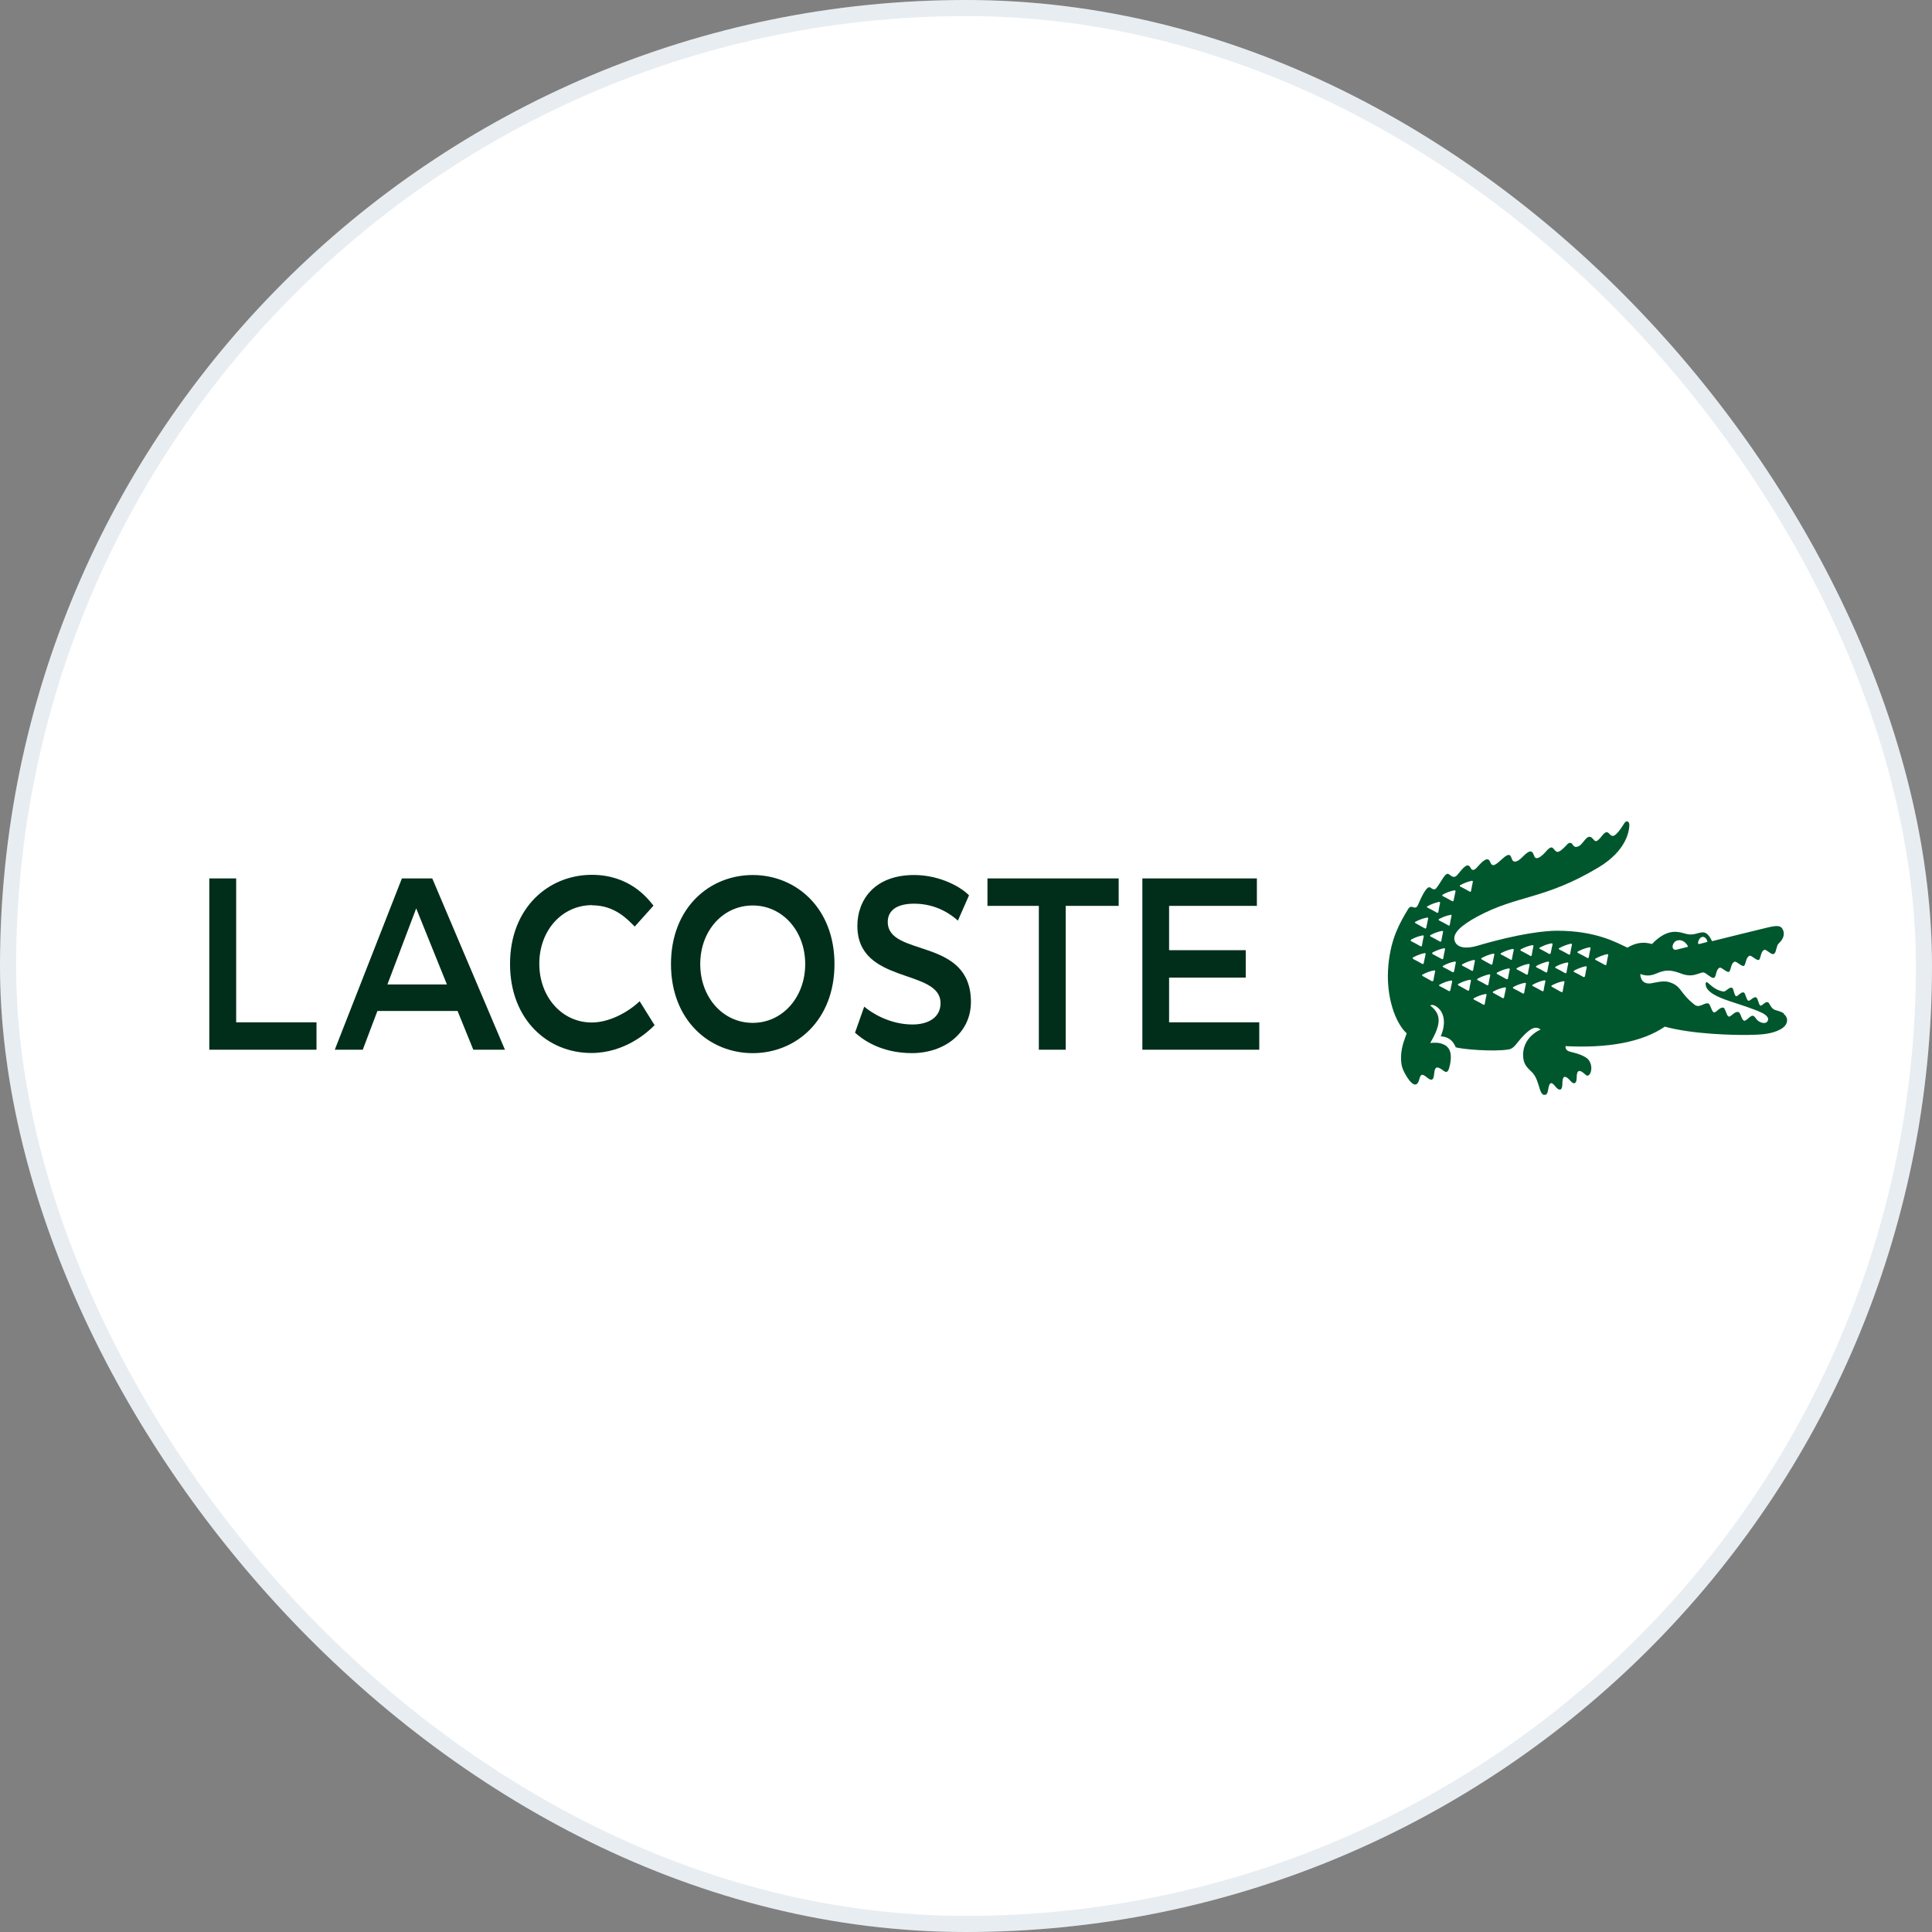 <svg width="120" height="120" viewBox="0 0 120 120" fill="none" xmlns="http://www.w3.org/2000/svg">
<rect x="0" y="0" width="120" height="120" fill="#808080" stroke="none"/>
<rect width="120" height="120" rx="60" fill="white"/>
<rect x="0.5" y="0.5" width="119" height="119" rx="59.5" stroke="#1B497E" stroke-opacity="0.1"/>
<g clip-path="url(#clip0_16275_5169)">
<path d="M46.753 65.413C49.45 65.413 51.831 63.364 51.831 59.881C51.831 56.398 49.45 54.349 46.753 54.349C44.056 54.349 41.676 56.398 41.676 59.881C41.676 63.364 44.056 65.413 46.753 65.413ZM29.398 65.2H31.363L26.849 54.561H24.962L20.794 65.2H22.532L23.441 62.793H28.42L29.398 65.2ZM78.076 54.561H70.954V65.2H78.215V63.498H72.614V60.721H77.375V59.019H72.614V56.264H78.067V54.561H78.076ZM53.115 64.148C53.5 64.495 54.636 65.413 56.641 65.413C58.646 65.413 60.306 64.17 60.306 62.233C60.306 58.179 55.14 59.478 55.14 57.26C55.14 56.633 55.594 56.129 56.779 56.129C58.212 56.129 59.14 56.857 59.496 57.182L60.187 55.614C59.763 55.155 58.449 54.349 56.779 54.349C54.28 54.349 53.253 55.939 53.253 57.507C53.253 61.18 58.419 60.127 58.419 62.311C58.419 63.229 57.609 63.633 56.681 63.633C55.278 63.633 54.152 62.927 53.678 62.524L53.105 64.148H53.115ZM36.776 56.23C38.179 56.23 38.969 57.092 39.424 57.551L40.589 56.252C40.204 55.76 39.088 54.337 36.757 54.337C34.07 54.337 31.679 56.387 31.679 59.87C31.679 63.353 34.04 65.402 36.727 65.402C38.801 65.402 40.204 64.136 40.658 63.677L39.73 62.188C38.989 62.893 37.824 63.509 36.757 63.509C34.9 63.509 33.497 61.919 33.497 59.858C33.497 57.798 34.9 56.219 36.786 56.219M46.753 63.532C44.896 63.532 43.493 61.941 43.493 59.881C43.493 57.82 44.896 56.241 46.753 56.241C48.61 56.241 50.013 57.831 50.013 59.881C50.013 61.93 48.61 63.532 46.753 63.532ZM64.524 56.264V65.2H66.193V56.264H69.483V54.561H61.333V56.264H64.524ZM14.669 54.561H13V65.2H19.658V63.498H14.669V54.561ZM25.851 56.42L27.758 61.146H24.063L25.851 56.42Z" fill="#002E1A"/>
<path d="M110.803 62.949C110.595 62.804 110.417 62.793 110.239 62.725C109.993 62.636 109.904 62.289 109.815 62.255C109.627 62.177 109.459 62.502 109.341 62.457C109.232 62.412 109.183 61.986 109.084 61.953C108.906 61.874 108.708 62.199 108.59 62.154C108.471 62.109 108.412 61.695 108.323 61.65C108.135 61.572 107.938 61.908 107.829 61.874C107.711 61.83 107.681 61.393 107.592 61.359C107.395 61.27 107.207 61.617 107.029 61.583C106.911 61.561 106.664 61.516 106.348 61.27C106.259 61.202 106.061 61.023 106.041 61.012C106.012 61.001 105.923 60.978 105.943 61.169C105.992 61.617 106.664 61.93 107.444 62.188C108.224 62.446 109.005 62.692 109.479 62.927C109.765 63.084 109.894 63.263 109.785 63.431C109.706 63.565 109.508 63.577 109.291 63.465C109.054 63.341 109.034 63.129 108.886 63.095C108.708 63.05 108.481 63.431 108.333 63.397C108.155 63.353 108.135 62.905 107.968 62.86C107.75 62.793 107.513 63.173 107.375 63.14C107.237 63.106 107.177 62.636 107.049 62.591C106.822 62.524 106.594 62.916 106.456 62.882C106.318 62.849 106.239 62.378 106.12 62.334C105.893 62.233 105.597 62.614 105.291 62.434C104.293 61.661 104.481 61.27 103.71 61.012C103.315 60.878 102.821 61.034 102.535 61.079C101.853 61.158 101.883 60.497 101.883 60.497C102.08 60.553 102.357 60.687 102.861 60.474C103.414 60.239 103.72 60.206 104.431 60.474C105.034 60.71 105.389 60.497 105.607 60.441C105.715 60.407 105.794 60.351 105.982 60.486C106.18 60.631 106.367 60.777 106.466 60.732C106.614 60.654 106.565 60.206 106.812 60.105C106.93 60.06 107.246 60.419 107.385 60.362C107.523 60.306 107.484 59.836 107.74 59.735C107.859 59.691 108.175 60.049 108.313 59.993C108.452 59.926 108.412 59.467 108.669 59.366C108.787 59.321 109.103 59.679 109.242 59.623C109.38 59.556 109.341 59.086 109.588 58.996C109.706 58.951 110.022 59.321 110.16 59.254C110.299 59.187 110.279 59.075 110.388 58.75C110.407 58.683 110.447 58.627 110.506 58.571C110.664 58.425 110.891 58.123 110.753 57.776C110.625 57.462 110.368 57.473 109.795 57.608C109.311 57.719 106.338 58.459 106.338 58.459C105.873 57.484 105.557 58.123 104.866 58.033C104.431 57.977 103.72 57.473 102.604 58.638C102.001 58.447 101.478 58.615 101.083 58.862C100.411 58.548 99.137 57.809 96.707 57.809C96.025 57.809 94.385 57.966 91.777 58.739C91.106 58.94 90.503 58.895 90.355 58.447C90.197 57.977 90.74 57.484 91.748 56.936C94.247 55.581 95.916 55.894 99.285 53.878C101.092 52.792 101.201 51.526 101.201 51.224C101.201 51.011 101.013 50.944 100.905 51.112C100.302 52.075 100.144 51.997 99.956 51.784C99.7 51.493 99.532 51.952 99.265 52.176C99.058 52.355 99.018 52.142 98.85 52.019C98.564 51.806 98.327 52.422 98.08 52.546C97.793 52.691 97.744 52.534 97.645 52.411C97.576 52.333 97.457 52.333 97.368 52.422C96.796 53.038 96.707 52.971 96.539 52.77C96.41 52.613 96.341 52.512 95.976 52.938C95.758 53.184 95.403 53.475 95.294 53.173C95.185 52.87 95.087 52.691 94.563 53.229C94.247 53.553 94.04 53.576 93.941 53.43C93.842 53.273 93.862 52.859 93.368 53.296C92.923 53.688 92.706 53.923 92.558 53.542C92.419 53.173 92.094 53.486 91.847 53.755C91.718 53.889 91.501 54.225 91.333 53.889C91.155 53.553 90.888 53.889 90.533 54.326C90.335 54.561 90.197 54.461 89.999 54.304C89.772 54.125 89.535 54.774 89.199 55.177C89.14 55.245 89.051 55.289 88.853 55.133C88.597 54.931 88.192 55.95 88.073 56.208C87.885 56.611 87.678 56.096 87.461 56.465C86.947 57.316 86.394 58.268 86.236 59.937C86.048 61.941 86.7 63.577 87.372 64.181C87.372 64.181 87.293 64.405 87.194 64.685C87.006 65.245 86.927 65.984 87.174 66.499C87.401 66.992 87.945 67.821 88.152 67.048C88.251 66.668 88.34 66.69 88.666 66.947C89.15 67.339 89.031 66.623 89.13 66.421C89.199 66.275 89.288 66.219 89.683 66.522C89.91 66.69 89.99 66.466 90.059 66.141C90.266 65.144 89.851 64.898 89.446 64.797C89.15 64.73 88.834 64.786 88.834 64.786C89.486 63.655 89.575 63.028 88.834 62.457C88.942 62.389 89.031 62.423 89.13 62.468C89.308 62.557 89.466 62.714 89.555 62.905C89.654 63.106 89.822 63.565 89.486 64.372C89.624 64.372 90.167 64.405 90.414 65.044C90.73 65.167 92.815 65.346 93.723 65.178C94.049 65.122 94.207 64.775 94.533 64.428C94.889 64.047 95.314 63.633 95.689 63.946C95.057 64.237 94.603 64.797 94.603 65.514C94.603 66.052 94.8 66.264 95.136 66.578C95.442 66.869 95.531 67.317 95.65 67.675C95.788 68.123 96.094 68.135 96.153 67.709C96.242 67.115 96.4 67.227 96.608 67.485C96.855 67.787 97.042 67.743 97.042 67.306C97.042 66.891 97.151 66.679 97.566 67.16C97.734 67.351 97.931 67.351 97.931 66.925C97.931 66.41 98.139 66.455 98.396 66.679C98.485 66.757 98.544 66.813 98.593 66.813C98.801 66.802 98.929 66.354 98.771 66.007C98.692 65.828 98.583 65.57 97.526 65.324C97.181 65.245 97.24 64.976 97.24 64.976C99.798 65.111 101.972 64.752 103.404 63.767C105.162 64.249 107.73 64.293 108.57 64.282C109.41 64.271 110.052 64.226 110.585 63.935C111.138 63.633 111.059 63.173 110.803 62.994M105.498 58.436C105.547 58.291 105.656 58.19 105.765 58.19C105.962 58.19 106.051 58.436 106.051 58.503L105.577 58.627C105.449 58.66 105.449 58.571 105.498 58.436ZM104.283 58.391C104.609 58.391 104.816 58.683 104.846 58.806C104.846 58.806 104.352 58.929 104.135 58.985C103.997 59.019 103.908 58.951 103.888 58.828C103.868 58.694 103.997 58.391 104.273 58.403M90.701 54.976C90.928 54.853 91.165 54.763 91.412 54.707C91.461 54.707 91.491 54.729 91.481 54.774C91.442 54.953 91.402 55.144 91.372 55.334C91.372 55.379 91.323 55.401 91.284 55.379C91.106 55.278 90.908 55.166 90.701 55.065C90.661 55.043 90.651 54.998 90.701 54.976ZM89.624 55.558C89.851 55.435 90.088 55.345 90.335 55.3C90.385 55.3 90.414 55.323 90.404 55.368C90.365 55.547 90.325 55.737 90.286 55.928C90.286 55.972 90.236 55.995 90.197 55.972C90.009 55.872 89.822 55.76 89.614 55.659C89.575 55.636 89.565 55.592 89.614 55.569M90.088 56.812C90.138 56.812 90.167 56.835 90.157 56.88C90.118 57.059 90.078 57.249 90.049 57.44C90.049 57.484 89.999 57.507 89.97 57.484C89.792 57.383 89.594 57.272 89.387 57.171C89.347 57.148 89.338 57.104 89.387 57.081C89.614 56.958 89.851 56.868 90.098 56.824M89.634 57.876C89.594 58.056 89.555 58.246 89.525 58.436C89.525 58.481 89.476 58.503 89.436 58.481C89.258 58.38 89.061 58.268 88.853 58.167C88.814 58.145 88.814 58.1 88.853 58.078C89.081 57.955 89.318 57.865 89.565 57.82C89.614 57.82 89.644 57.843 89.634 57.888M88.666 56.286C88.893 56.163 89.13 56.073 89.377 56.017C89.426 56.017 89.456 56.04 89.446 56.084C89.407 56.264 89.367 56.454 89.338 56.644C89.338 56.689 89.288 56.712 89.249 56.689C89.071 56.588 88.873 56.476 88.666 56.376C88.616 56.353 88.616 56.308 88.666 56.286ZM87.925 57.249C88.152 57.126 88.389 57.036 88.636 56.992C88.686 56.98 88.715 57.014 88.705 57.059C88.666 57.238 88.626 57.428 88.587 57.619C88.587 57.663 88.537 57.686 88.498 57.663C88.32 57.563 88.123 57.451 87.915 57.339C87.876 57.316 87.876 57.272 87.915 57.249M87.648 58.358C87.876 58.235 88.113 58.145 88.36 58.1C88.409 58.089 88.439 58.123 88.429 58.167C88.389 58.347 88.35 58.537 88.32 58.727C88.32 58.772 88.271 58.795 88.231 58.772C88.053 58.671 87.856 58.559 87.648 58.459C87.609 58.436 87.609 58.391 87.648 58.369M87.767 59.556C87.767 59.556 87.718 59.489 87.767 59.467C87.994 59.343 88.231 59.254 88.478 59.198C88.528 59.198 88.557 59.22 88.547 59.265C88.508 59.444 88.468 59.635 88.429 59.825C88.429 59.87 88.379 59.892 88.34 59.87C88.162 59.769 87.965 59.657 87.757 59.556M89.031 60.9C89.031 60.9 88.982 60.967 88.942 60.945C88.765 60.844 88.567 60.732 88.36 60.62C88.32 60.598 88.31 60.553 88.36 60.53C88.587 60.407 88.824 60.318 89.071 60.273C89.12 60.262 89.15 60.295 89.14 60.34C89.1 60.519 89.061 60.71 89.031 60.9ZM88.972 59.254C88.972 59.254 88.933 59.187 88.972 59.164C89.199 59.041 89.436 58.951 89.683 58.895C89.733 58.895 89.762 58.918 89.752 58.963C89.713 59.142 89.673 59.332 89.644 59.523C89.644 59.567 89.594 59.59 89.555 59.567C89.377 59.467 89.18 59.366 88.972 59.254ZM90.088 61.516C90.088 61.516 90.039 61.583 89.999 61.561C89.822 61.46 89.624 61.348 89.417 61.247C89.367 61.225 89.367 61.18 89.417 61.158C89.644 61.034 89.881 60.945 90.128 60.9C90.177 60.9 90.207 60.922 90.197 60.967C90.157 61.146 90.118 61.337 90.078 61.527M90.316 60.34C90.316 60.34 90.266 60.407 90.227 60.385C90.049 60.284 89.851 60.172 89.644 60.071C89.594 60.049 89.594 60.004 89.644 59.982C89.871 59.858 90.108 59.769 90.355 59.724C90.404 59.724 90.434 59.746 90.424 59.791C90.385 59.971 90.345 60.161 90.316 60.351M91.362 60.922C91.323 61.102 91.284 61.292 91.254 61.482C91.244 61.527 91.204 61.55 91.165 61.527C90.987 61.426 90.79 61.314 90.582 61.202C90.543 61.18 90.533 61.135 90.582 61.113C90.809 60.99 91.046 60.9 91.293 60.855C91.343 60.855 91.372 60.878 91.362 60.922ZM91.412 60.295C91.234 60.194 91.037 60.083 90.829 59.982C90.79 59.959 90.79 59.914 90.829 59.892C91.056 59.769 91.293 59.679 91.54 59.623C91.59 59.623 91.619 59.646 91.609 59.691C91.57 59.87 91.531 60.06 91.501 60.251C91.501 60.295 91.451 60.318 91.412 60.295ZM92.331 61.796C92.291 61.975 92.252 62.166 92.222 62.356C92.222 62.401 92.172 62.423 92.133 62.401C91.955 62.3 91.758 62.188 91.55 62.087C91.511 62.065 91.501 62.02 91.55 61.998C91.777 61.874 92.014 61.785 92.261 61.74C92.311 61.729 92.341 61.762 92.331 61.807M92.558 60.586C92.518 60.766 92.479 60.956 92.449 61.146C92.449 61.191 92.4 61.214 92.36 61.191C92.182 61.09 91.985 60.978 91.777 60.878C91.738 60.855 91.738 60.81 91.777 60.788C92.005 60.665 92.242 60.575 92.489 60.519C92.538 60.519 92.568 60.542 92.558 60.586ZM92.706 59.87C92.706 59.87 92.657 59.937 92.617 59.914C92.429 59.814 92.242 59.713 92.034 59.59C91.995 59.567 91.985 59.523 92.034 59.5C92.261 59.377 92.499 59.287 92.746 59.231C92.795 59.231 92.825 59.254 92.815 59.299C92.775 59.478 92.736 59.668 92.696 59.858M93.427 61.953C93.427 61.953 93.378 62.02 93.338 61.998C93.16 61.897 92.963 61.785 92.755 61.673C92.706 61.65 92.706 61.605 92.755 61.583C92.983 61.46 93.22 61.37 93.467 61.326C93.516 61.326 93.546 61.348 93.536 61.393C93.496 61.572 93.457 61.762 93.417 61.953M93.664 60.777C93.664 60.777 93.615 60.844 93.575 60.822C93.397 60.721 93.2 60.609 92.992 60.497C92.953 60.474 92.943 60.43 92.992 60.407C93.22 60.284 93.457 60.194 93.704 60.15C93.753 60.15 93.783 60.172 93.773 60.217C93.733 60.396 93.694 60.586 93.664 60.777ZM93.822 59.601C93.635 59.5 93.447 59.388 93.239 59.287C93.19 59.265 93.19 59.22 93.239 59.198C93.467 59.075 93.704 58.985 93.951 58.94C94 58.94 94.03 58.963 94.02 59.007C93.98 59.187 93.941 59.377 93.911 59.567C93.911 59.612 93.862 59.635 93.822 59.612M94.78 61.102C94.741 61.281 94.701 61.471 94.672 61.661C94.672 61.706 94.622 61.729 94.583 61.706C94.405 61.605 94.207 61.494 94 61.393C93.96 61.37 93.96 61.326 94 61.303C94.227 61.18 94.464 61.09 94.711 61.046C94.761 61.046 94.79 61.068 94.78 61.113M95.007 59.926C94.968 60.105 94.928 60.295 94.899 60.486C94.899 60.53 94.85 60.553 94.81 60.53C94.622 60.43 94.435 60.318 94.227 60.217C94.178 60.194 94.178 60.15 94.227 60.127C94.454 60.004 94.691 59.914 94.938 59.87C94.988 59.87 95.017 59.892 95.007 59.937M95.047 59.366C94.859 59.265 94.672 59.153 94.464 59.052C94.425 59.03 94.425 58.985 94.464 58.963C94.691 58.839 94.928 58.75 95.175 58.705C95.225 58.705 95.254 58.727 95.245 58.772C95.205 58.951 95.166 59.142 95.136 59.332C95.126 59.377 95.087 59.399 95.047 59.377M95.986 60.956C95.946 61.135 95.906 61.326 95.877 61.516C95.877 61.561 95.827 61.583 95.788 61.561C95.61 61.46 95.412 61.348 95.205 61.247C95.156 61.225 95.156 61.18 95.205 61.158C95.432 61.034 95.669 60.945 95.916 60.889C95.966 60.889 95.995 60.911 95.986 60.956ZM96.213 59.791C96.173 59.971 96.134 60.161 96.104 60.351C96.094 60.396 96.055 60.419 96.015 60.396C95.837 60.295 95.64 60.183 95.432 60.083C95.393 60.06 95.393 60.015 95.432 59.993C95.659 59.87 95.897 59.78 96.144 59.724C96.193 59.724 96.222 59.746 96.213 59.791ZM96.321 59.209C96.321 59.209 96.272 59.276 96.232 59.254C96.045 59.153 95.857 59.041 95.65 58.94C95.6 58.918 95.6 58.873 95.65 58.851C95.877 58.727 96.114 58.638 96.361 58.593C96.41 58.593 96.44 58.615 96.43 58.66C96.391 58.839 96.351 59.03 96.311 59.22M97.171 61.012C97.131 61.191 97.092 61.382 97.062 61.572C97.062 61.617 97.013 61.639 96.973 61.617C96.796 61.516 96.598 61.404 96.391 61.292C96.351 61.27 96.341 61.225 96.391 61.202C96.618 61.079 96.855 60.99 97.102 60.945C97.151 60.934 97.181 60.967 97.171 61.012ZM97.408 59.836C97.368 60.015 97.329 60.206 97.299 60.396C97.299 60.441 97.25 60.463 97.21 60.441C97.032 60.34 96.835 60.228 96.627 60.127C96.588 60.105 96.578 60.06 96.627 60.038C96.855 59.914 97.092 59.825 97.339 59.78C97.388 59.78 97.418 59.803 97.408 59.847M97.635 58.683C97.596 58.862 97.556 59.052 97.526 59.243C97.526 59.287 97.477 59.31 97.438 59.287C97.26 59.187 97.062 59.075 96.855 58.974C96.805 58.951 96.805 58.907 96.855 58.884C97.082 58.761 97.319 58.671 97.566 58.615C97.615 58.615 97.645 58.638 97.635 58.683ZM98.445 60.642C98.445 60.642 98.396 60.71 98.356 60.687C98.178 60.586 97.981 60.474 97.773 60.374C97.734 60.351 97.734 60.306 97.773 60.284C98.001 60.161 98.238 60.071 98.485 60.015C98.534 60.015 98.564 60.038 98.554 60.083C98.514 60.262 98.475 60.452 98.445 60.642ZM98.791 58.895C98.751 59.075 98.712 59.265 98.682 59.455C98.672 59.5 98.633 59.523 98.593 59.5C98.415 59.399 98.218 59.287 98.01 59.187C97.971 59.164 97.961 59.119 98.01 59.097C98.238 58.974 98.475 58.884 98.722 58.839C98.771 58.828 98.801 58.862 98.791 58.907M99.887 59.332C99.848 59.511 99.808 59.702 99.779 59.892C99.779 59.937 99.729 59.959 99.69 59.937C99.512 59.836 99.314 59.735 99.107 59.623C99.067 59.601 99.058 59.556 99.107 59.534C99.334 59.411 99.571 59.321 99.818 59.265C99.868 59.265 99.897 59.287 99.887 59.332Z" fill="#00572D"/>
</g>
<defs>
<clipPath id="clip0_16275_5169">
<rect width="98" height="17" fill="white" transform="translate(13 51)"/>
</clipPath>
</defs>
</svg>
